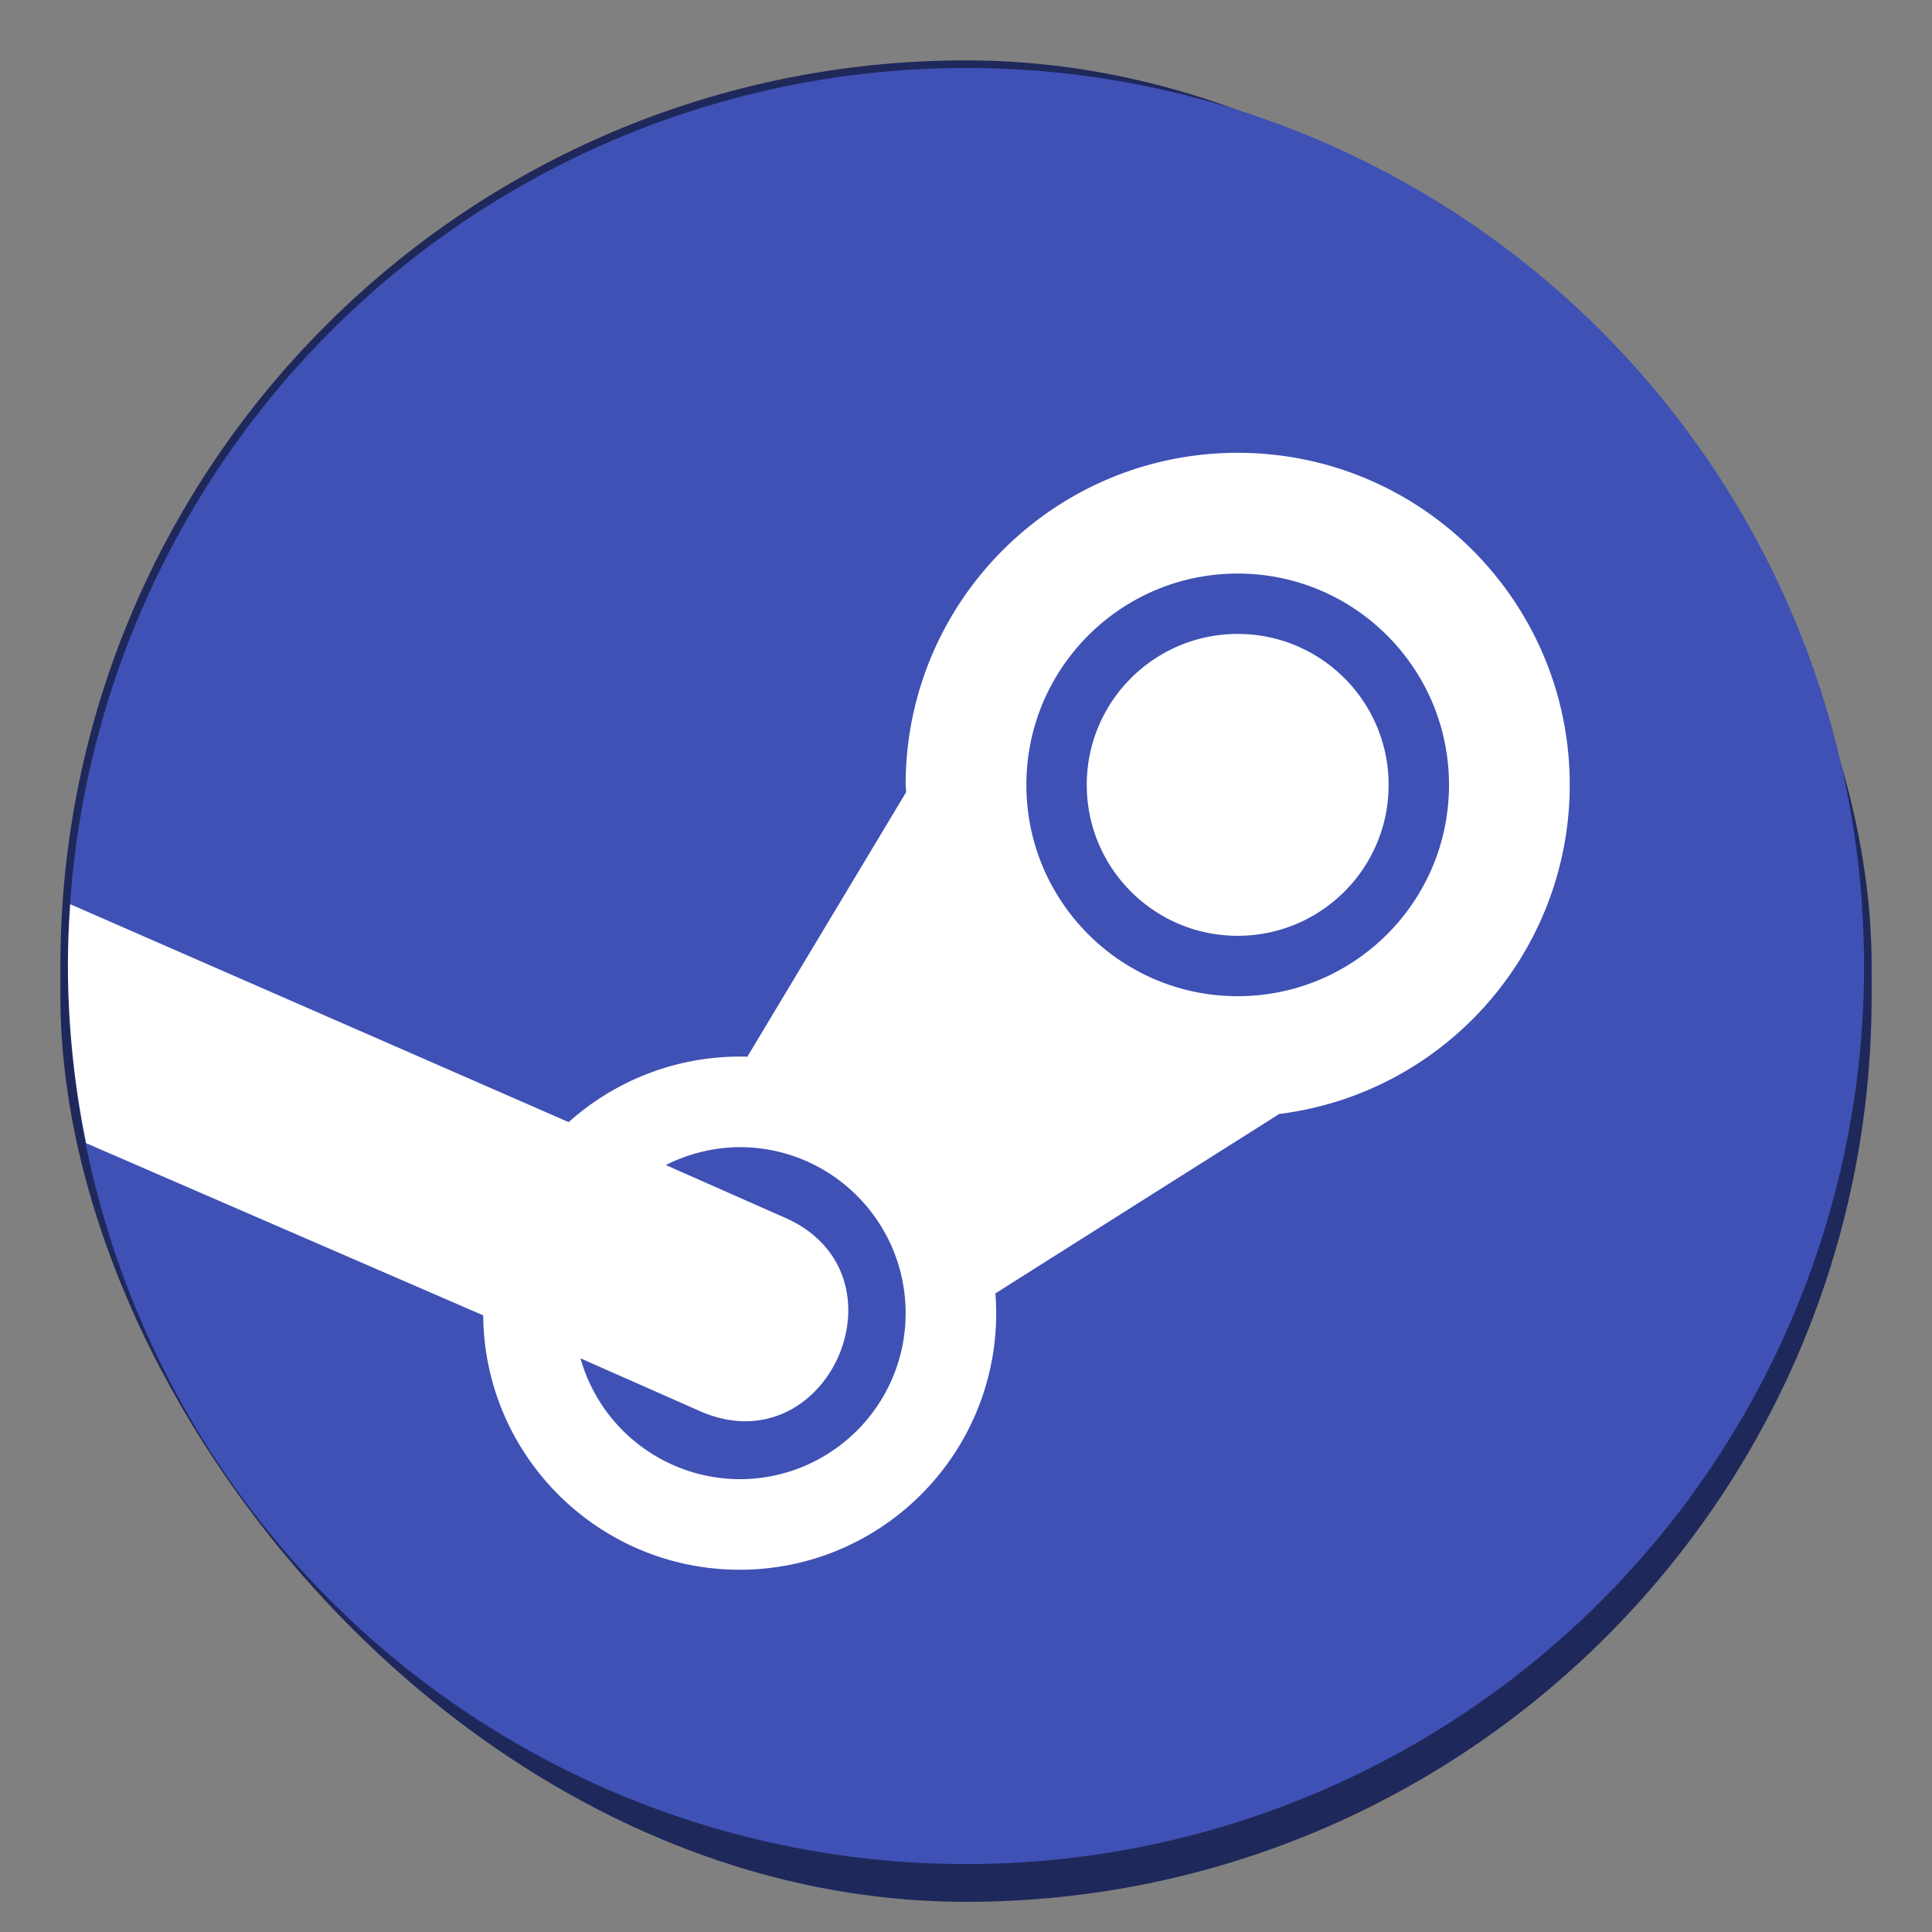 <?xml version="1.0" encoding="UTF-8" standalone="no"?>
<!-- Created with Inkscape (http://www.inkscape.org/) -->

<svg
   width="256"
   height="256"
   viewBox="0 0 67.733 67.733"
   version="1.1"
   id="svg1099"
   inkscape:version="1.2 (dc2aedaf03, 2022-05-15)"
   sodipodi:docname="steam.svg"
   xmlns:inkscape="http://www.inkscape.org/namespaces/inkscape"
   xmlns:sodipodi="http://sodipodi.sourceforge.net/DTD/sodipodi-0.dtd"
   xmlns="http://www.w3.org/2000/svg"
   xmlns:svg="http://www.w3.org/2000/svg">
  <rect x="0" y="0" width="67.733" height="67.733" fill="#808080" stroke="none"/>
  <sodipodi:namedview
     id="namedview1101"
     pagecolor="#ffffff"
     bordercolor="#666666"
     borderopacity="1.0"
     inkscape:pageshadow="2"
     inkscape:pageopacity="0.0"
     inkscape:pagecheckerboard="0"
     inkscape:document-units="px"
     showgrid="false"
     units="px"
     inkscape:zoom="2"
     inkscape:cx="82.5"
     inkscape:cy="180.5"
     inkscape:window-width="1846"
     inkscape:window-height="1011"
     inkscape:window-x="0"
     inkscape:window-y="0"
     inkscape:window-maximized="1"
     inkscape:current-layer="svg1099"
     inkscape:showpageshadow="2"
     inkscape:deskcolor="#d1d1d1" />
  <defs
     id="defs1096" />
  <rect
     style="opacity:1;fill:#1f285a;fill-opacity:1;stroke-width:1.058"
     id="rect1196"
     width="63.5"
     height="64.558"
     x="2.117"
     y="2.117"
     ry="31.75" />
  <circle
     style="opacity:1;fill:#3f51b5;fill-opacity:1;stroke-width:1.124"
     id="path1427"
     cx="33.867"
     cy="33.867"
     r="31.485" />
  <path
     id="path363"
     style="fill:#ffffff;stroke-width:1.058"
     d="M 43.392 15.875 C 36.962 15.875 31.75 21.087 31.75 27.517 C 31.755 27.601 31.761 27.685 31.769 27.769 L 26.2 37.048 C 26.11 37.044 26.019 37.042 25.929 37.042 C 23.717 37.045 21.584 37.863 19.937 39.34 L 2.462 31.7 A 31.485 31.485 0 0 0 2.381 33.867 A 31.485 31.485 0 0 0 3.02 40.078 L 16.94 46.114 C 16.981 51.05 20.993 55.03 25.929 55.033 C 30.897 55.033 34.925 51.006 34.925 46.038 C 34.924 45.806 34.915 45.575 34.896 45.345 L 44.847 39.055 C 50.663 38.322 55.027 33.379 55.033 27.517 C 55.033 21.087 49.821 15.875 43.392 15.875 z M 43.392 20.108 C 47.483 20.108 50.8 23.425 50.8 27.517 C 50.8 31.608 47.483 34.925 43.392 34.925 C 39.3 34.925 35.983 31.608 35.983 27.517 C 35.983 23.425 39.3 20.108 43.392 20.108 z M 43.392 22.225 C 40.469 22.225 38.1 24.594 38.1 27.517 C 38.1 30.439 40.469 32.808 43.392 32.808 C 46.314 32.808 48.683 30.439 48.683 27.517 C 48.683 24.594 46.314 22.225 43.392 22.225 z M 25.929 40.217 C 29.144 40.217 31.75 42.823 31.75 46.038 C 31.75 49.252 29.144 51.858 25.929 51.858 C 23.333 51.848 21.057 50.12 20.35 47.621 L 24.433 49.425 C 29.003 51.56 32.081 44.591 27.426 42.65 L 23.343 40.845 C 24.145 40.439 25.03 40.224 25.929 40.217 z " />
</svg>
